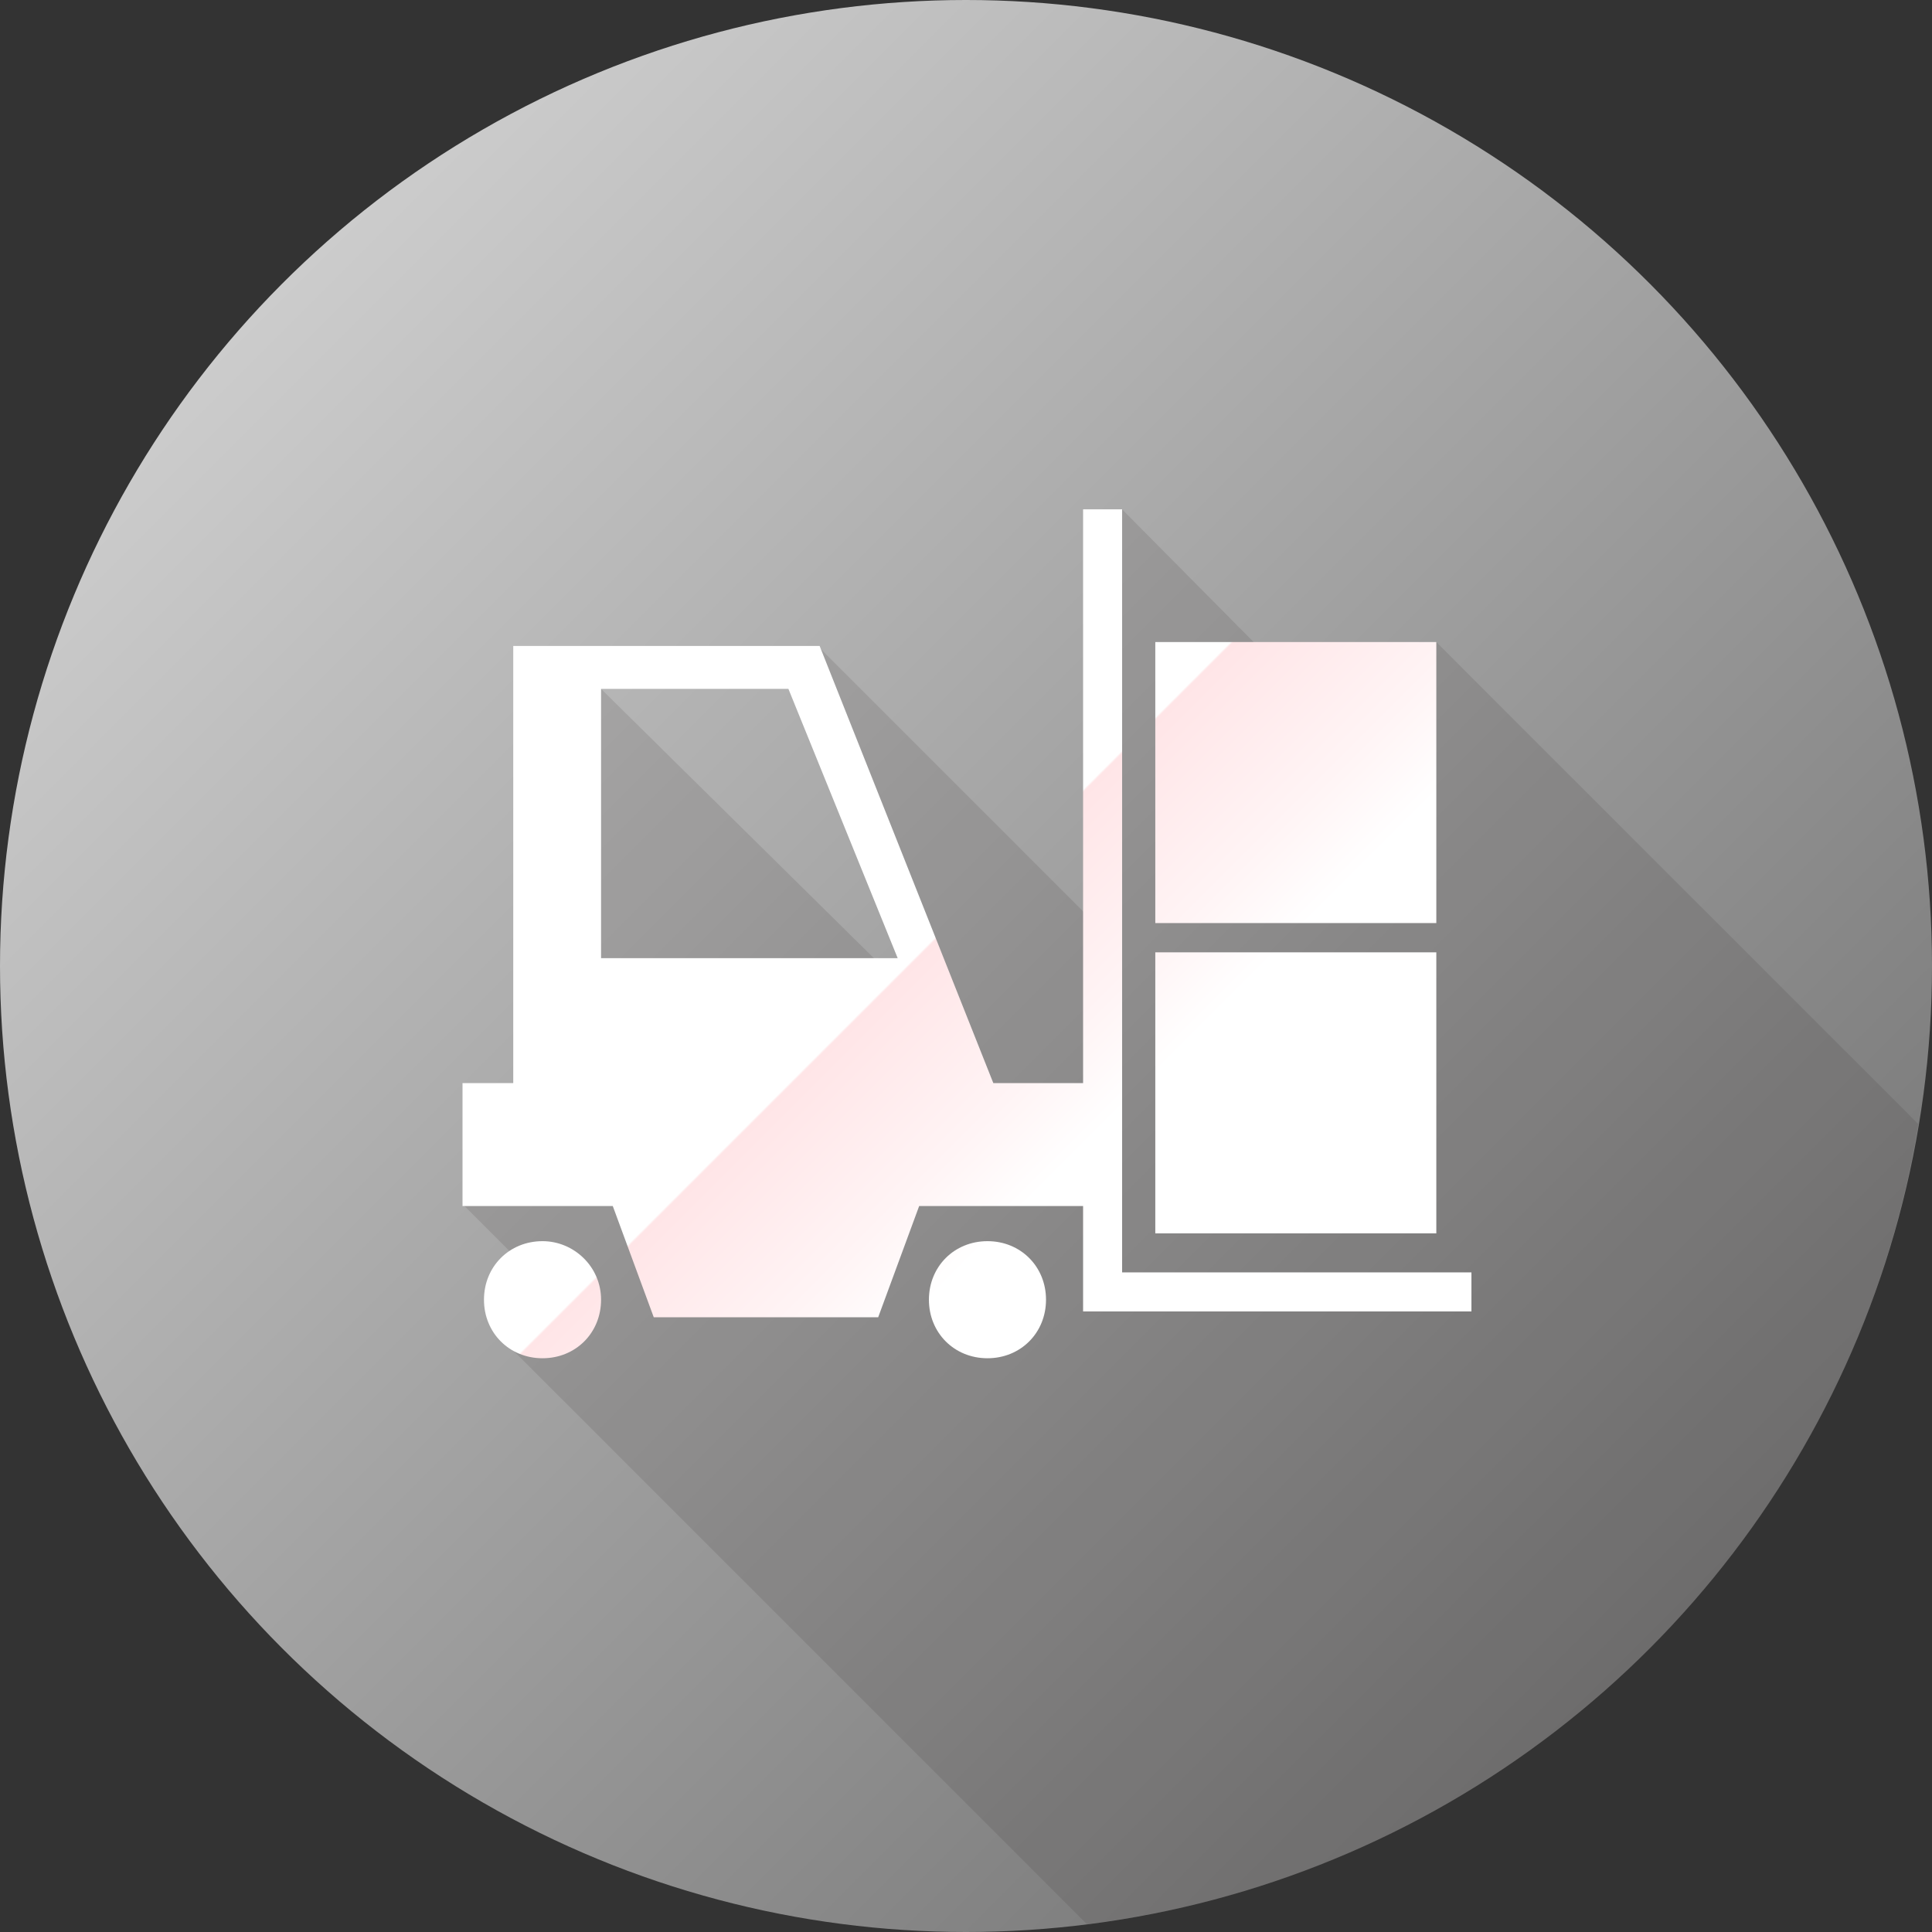 <?xml version="1.0" encoding="utf-8"?>
<!-- Generator: Adobe Illustrator 17.1.0, SVG Export Plug-In . SVG Version: 6.00 Build 0)  -->
<!DOCTYPE svg PUBLIC "-//W3C//DTD SVG 1.1//EN" "http://www.w3.org/Graphics/SVG/1.1/DTD/svg11.dtd">
<svg version="1.1" id="Layer_1" xmlns="http://www.w3.org/2000/svg" xmlns:xlink="http://www.w3.org/1999/xlink" x="0px" y="0px"
	 viewBox="0 0 99 99" enable-background="new 0 0 99 99" xml:space="preserve">
<rect x="0" y="0" width="99" height="99" fill="#333333" stroke="none"/>
<linearGradient id="SVGID_1_" gradientUnits="userSpaceOnUse" x1="14.498" y1="14.498" x2="84.502" y2="84.502">
	<stop  offset="0" style="stop-color:#CCCCCC"/>
	<stop  offset="1" style="stop-color:#777777"/>
</linearGradient>
<circle fill="url(#SVGID_1_)" cx="49.5" cy="49.5" r="49.5"/>
<path opacity="0.12" fill="#231F20" d="M32.2,57.4l-8.5,4.3l4.9,4.9l-2.3,2.6l29.4,29.4c21.8-2.7,39.1-19.5,42.6-41L73.6,32.9
	l-5.1,4.3L57.5,26.1l-0.6,0.8l-0.8,20.4L41.9,33.1l8.2,24.6L42.4,57l-1.7-6.3l5.4-0.3L30.8,35.3l-2.4,16.1l7.7-0.4l-2.4,7.3
	L32.2,57.4z"/>
<g>
	<linearGradient id="SVGID_2_" gradientUnits="userSpaceOnUse" x1="75.336" y1="64.978" x2="37.086" y2="26.728">
		<stop  offset="0.34" style="stop-color:#FFFFFF"/>
		<stop  offset="0.424" style="stop-color:#FFF4F5"/>
		<stop  offset="0.578" style="stop-color:#FFE5E7"/>
		<stop  offset="0.58" style="stop-color:#FFFFFF"/>
	</linearGradient>
	<rect x="59.2" y="48.8" fill="url(#SVGID_2_)" width="14.4" height="14.4"/>
	<linearGradient id="SVGID_3_" gradientUnits="userSpaceOnUse" x1="83.312" y1="57.002" x2="45.062" y2="18.752">
		<stop  offset="0.34" style="stop-color:#FFFFFF"/>
		<stop  offset="0.424" style="stop-color:#FFF4F5"/>
		<stop  offset="0.578" style="stop-color:#FFE5E7"/>
		<stop  offset="0.58" style="stop-color:#FFFFFF"/>
	</linearGradient>
	<rect x="59.2" y="32.9" fill="url(#SVGID_3_)" width="14.4" height="14.4"/>
	<linearGradient id="SVGID_4_" gradientUnits="userSpaceOnUse" x1="50.763" y1="89.551" x2="12.513" y2="51.301">
		<stop  offset="0.34" style="stop-color:#FFFFFF"/>
		<stop  offset="0.424" style="stop-color:#FFF4F5"/>
		<stop  offset="0.578" style="stop-color:#FFE5E7"/>
		<stop  offset="0.58" style="stop-color:#FFFFFF"/>
	</linearGradient>
	<path fill="url(#SVGID_4_)" d="M30.8,66.6c0,1.7-1.3,3-3,3c-1.7,0-3-1.3-3-3c0-1.7,1.3-3,3-3C29.4,63.6,30.8,64.9,30.8,66.6"/>
	<linearGradient id="SVGID_5_" gradientUnits="userSpaceOnUse" x1="62.197" y1="78.117" x2="23.947" y2="39.867">
		<stop  offset="0.34" style="stop-color:#FFFFFF"/>
		<stop  offset="0.424" style="stop-color:#FFF4F5"/>
		<stop  offset="0.578" style="stop-color:#FFE5E7"/>
		<stop  offset="0.58" style="stop-color:#FFFFFF"/>
	</linearGradient>
	<path fill="url(#SVGID_5_)" d="M53.6,66.6c0,1.7-1.3,3-3,3c-1.7,0-3-1.3-3-3c0-1.7,1.3-3,3-3C52.3,63.6,53.6,64.9,53.6,66.6"/>
	<linearGradient id="SVGID_6_" gradientUnits="userSpaceOnUse" x1="68.491" y1="71.823" x2="30.241" y2="33.573">
		<stop  offset="0.34" style="stop-color:#FFFFFF"/>
		<stop  offset="0.424" style="stop-color:#FFF4F5"/>
		<stop  offset="0.578" style="stop-color:#FFE5E7"/>
		<stop  offset="0.58" style="stop-color:#FFFFFF"/>
	</linearGradient>
	<path fill="url(#SVGID_6_)" d="M57.5,65.1v-39h-2v29.4h-4.6l-8.9-22.4H26.3v22.4h-2.6v6.3h7.7l2.1,5.7h11.5l2.1-5.7h8.4v3.4v2h2
		h17.9v-2H57.5z M30.8,49.1V35.3h9.6L46,49.1H30.8z"/>
</g>
</svg>
